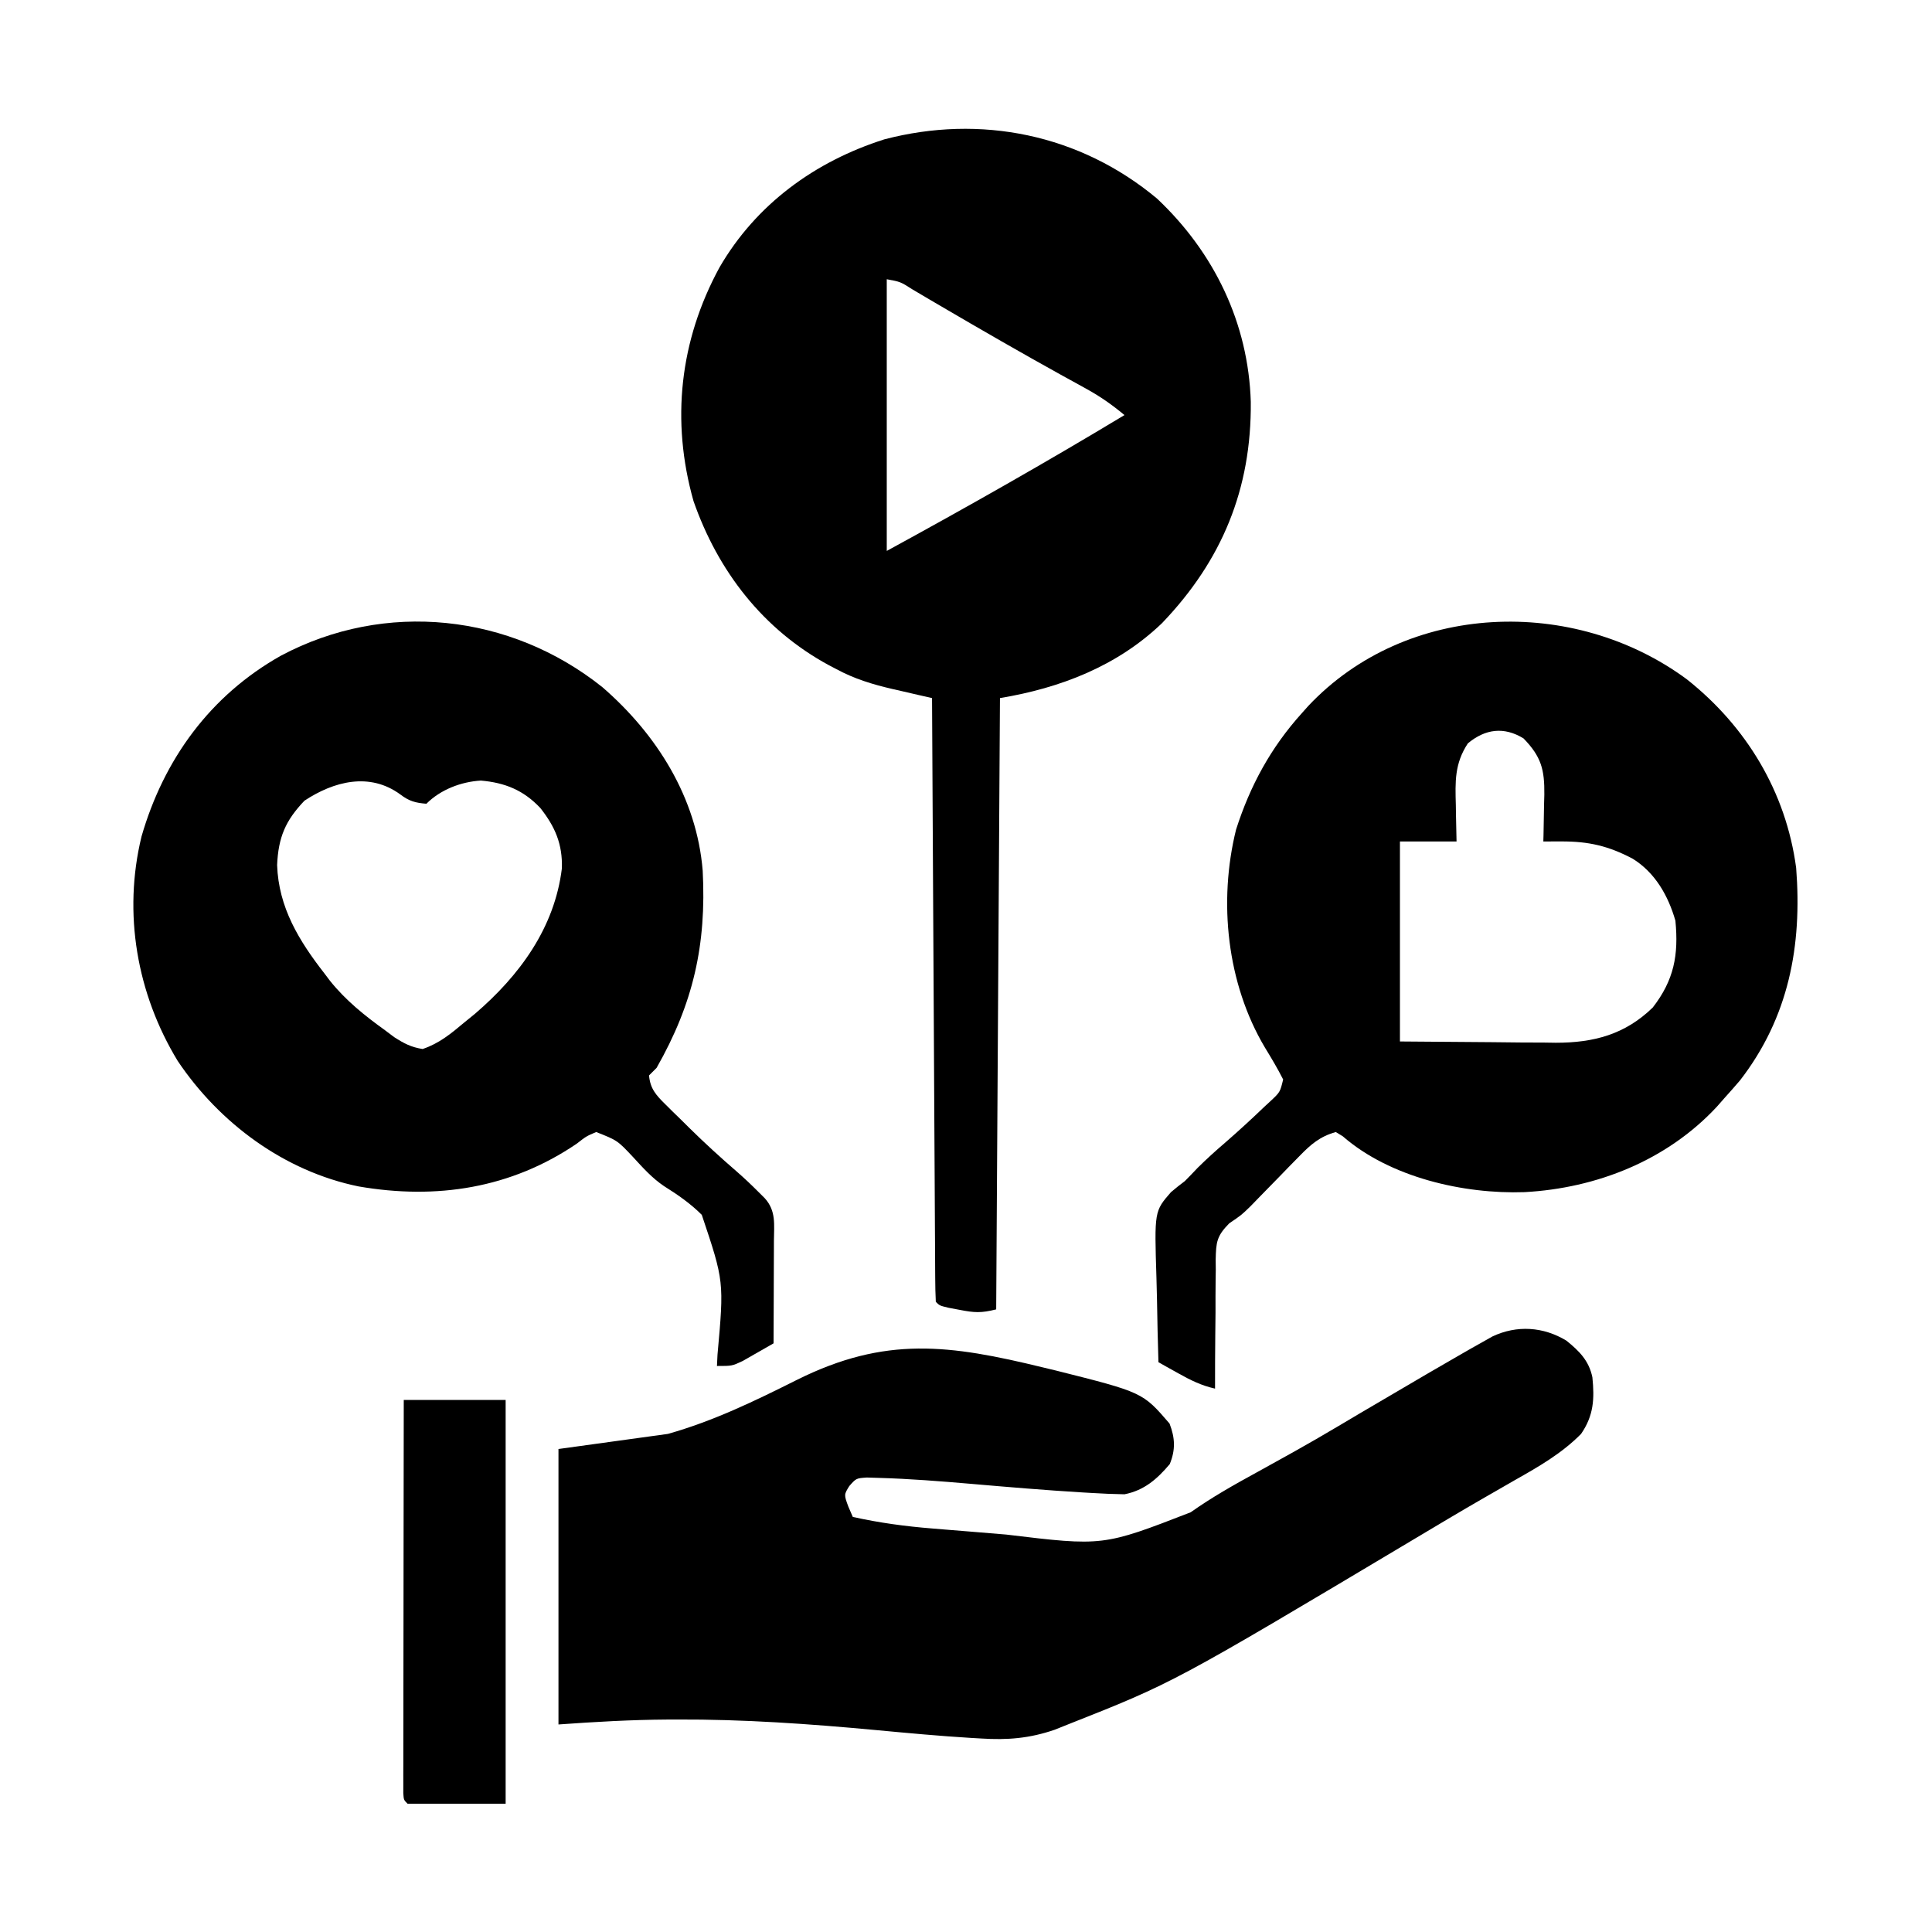<?xml version="1.0" encoding="UTF-8"?>
<svg version="1.1" xmlns="http://www.w3.org/2000/svg" width="512" height="512">
<path d="M0 0 C15.136 14.257 24.21 32.992 24.848 53.867 C25.054 76.935 17.241 95.91 1.297 112.543 C-10.593 123.926 -25.614 129.707 -41.625 132.375 C-41.955 185.835 -42.285 239.295 -42.625 294.375 C-46.615 295.372 -48.386 295.265 -52.312 294.5 C-53.772 294.225 -53.772 294.225 -55.262 293.945 C-57.625 293.375 -57.625 293.375 -58.625 292.375 C-58.734 290.312 -58.772 288.246 -58.783 286.181 C-58.788 285.526 -58.793 284.872 -58.798 284.198 C-58.814 281.99 -58.822 279.782 -58.83 277.574 C-58.84 275.997 -58.85 274.421 -58.86 272.845 C-58.887 268.551 -58.908 264.258 -58.928 259.965 C-58.95 255.483 -58.978 251.002 -59.004 246.52 C-59.054 238.027 -59.099 229.534 -59.142 221.042 C-59.192 211.376 -59.247 201.71 -59.302 192.043 C-59.416 172.154 -59.523 152.265 -59.625 132.375 C-60.797 132.107 -61.969 131.84 -63.176 131.564 C-64.726 131.206 -66.276 130.848 -67.827 130.489 C-68.597 130.314 -69.368 130.138 -70.162 129.957 C-75.421 128.736 -80.235 127.273 -85 124.688 C-85.978 124.176 -85.978 124.176 -86.977 123.654 C-104.42 114.196 -116.356 98.731 -122.836 80.168 C-128.848 58.886 -126.512 37.649 -115.949 18.238 C-106.232 1.475 -90.618 -9.855 -72.285 -15.688 C-46.786 -22.376 -20.446 -17.069 0 0 Z M-71.625 21.375 C-71.625 45.135 -71.625 68.895 -71.625 93.375 C-50.376 81.785 -29.355 69.874 -8.625 57.375 C-11.858 54.684 -15.053 52.436 -18.738 50.414 C-19.728 49.867 -20.717 49.319 -21.737 48.755 C-23.321 47.886 -23.321 47.886 -24.938 47 C-35.905 40.927 -46.758 34.68 -57.57 28.336 C-58.441 27.826 -59.311 27.317 -60.208 26.792 C-61.736 25.896 -63.262 24.996 -64.784 24.091 C-67.987 22.047 -67.987 22.047 -71.625 21.375 Z " fill="#000000" transform="translate(306.625,52.625)"/>
<path d="M0 0 C3.423 2.778 5.942 5.281 6.867 9.703 C7.442 15.431 7.226 19.827 3.867 24.703 C-1.238 29.869 -7.294 33.343 -13.57 36.891 C-15.721 38.125 -17.871 39.361 -20.02 40.598 C-20.587 40.923 -21.154 41.249 -21.739 41.585 C-28.151 45.273 -34.498 49.072 -40.849 52.865 C-104.218 90.673 -104.218 90.673 -132.133 101.703 C-133.289 102.166 -134.445 102.629 -135.637 103.105 C-142.322 105.406 -148.192 105.869 -155.152 105.422 C-156.452 105.348 -156.452 105.348 -157.779 105.272 C-166.196 104.761 -174.586 103.977 -182.981 103.192 C-200.583 101.552 -218.072 100.312 -235.758 100.391 C-236.942 100.395 -236.942 100.395 -238.151 100.399 C-247.867 100.453 -257.416 101.009 -267.133 101.703 C-267.133 77.613 -267.133 53.523 -267.133 28.703 C-257.563 27.383 -247.993 26.063 -238.133 24.703 C-226.038 21.285 -215.126 15.993 -203.921 10.373 C-180.434 -1.318 -163.456 1.063 -138.758 7.078 C-137.594 7.358 -136.43 7.638 -135.231 7.926 C-112.313 13.687 -112.313 13.687 -105.195 21.953 C-103.709 25.801 -103.587 28.916 -105.133 32.703 C-108.507 36.698 -111.942 39.691 -117.133 40.703 C-119.998 40.654 -122.819 40.543 -125.676 40.363 C-126.514 40.315 -127.352 40.266 -128.216 40.216 C-138.118 39.622 -148.002 38.783 -157.885 37.93 C-165.952 37.237 -174.019 36.597 -182.113 36.363 C-183.209 36.33 -184.305 36.296 -185.434 36.262 C-188.237 36.462 -188.237 36.462 -190.06 38.521 C-191.477 40.811 -191.477 40.811 -190.32 43.953 C-189.732 45.314 -189.732 45.314 -189.133 46.703 C-182.103 48.268 -175.175 49.203 -168 49.773 C-166.964 49.859 -165.929 49.945 -164.862 50.034 C-162.682 50.213 -160.502 50.389 -158.322 50.563 C-155.037 50.826 -151.753 51.102 -148.469 51.379 C-122.796 54.472 -122.796 54.472 -99.598 45.477 C-93.984 41.503 -88.099 38.188 -82.07 34.891 C-79.84 33.656 -77.611 32.421 -75.383 31.184 C-73.77 30.289 -73.77 30.289 -72.125 29.376 C-68.242 27.205 -64.397 24.972 -60.57 22.703 C-59.923 22.32 -59.276 21.936 -58.609 21.541 C-57.235 20.726 -55.861 19.911 -54.487 19.096 C-49.587 16.197 -44.672 13.326 -39.758 10.453 C-38.771 9.874 -37.784 9.296 -36.767 8.699 C-33.896 7.021 -31.018 5.357 -28.133 3.703 C-27.144 3.135 -26.155 2.567 -25.136 1.982 C-24.173 1.442 -23.211 0.901 -22.219 0.344 C-21.361 -0.141 -20.503 -0.625 -19.619 -1.124 C-13.157 -4.173 -6.133 -3.729 0 0 Z " fill="#000000" transform="translate(415.133,355.297)"/>
<path d="M0 0 C14.415 12.478 25.031 29.312 26.594 48.665 C27.614 68.278 24.092 83.838 14.371 100.902 C13.711 101.562 13.051 102.222 12.371 102.902 C12.682 106.418 14.233 108.13 16.688 110.547 C17.711 111.563 17.711 111.563 18.756 112.6 C19.834 113.647 19.834 113.647 20.934 114.715 C21.971 115.744 21.971 115.744 23.029 116.795 C27.108 120.813 31.306 124.648 35.637 128.391 C37.598 130.1 39.474 131.872 41.309 133.715 C41.874 134.278 42.44 134.841 43.023 135.422 C46.099 138.801 45.498 142.442 45.469 146.754 C45.467 147.915 45.467 147.915 45.464 149.099 C45.459 151.575 45.446 154.051 45.434 156.527 C45.429 158.204 45.424 159.882 45.42 161.559 C45.409 165.673 45.392 169.788 45.371 173.902 C43.627 174.913 41.876 175.91 40.121 176.902 C39.147 177.459 38.172 178.016 37.168 178.59 C34.371 179.902 34.371 179.902 30.371 179.902 C30.419 178.915 30.468 177.928 30.517 176.912 C32.265 157.485 32.265 157.485 26.352 139.848 C23.334 136.833 19.936 134.479 16.326 132.225 C13.205 130.113 10.783 127.416 8.246 124.652 C4.003 120.124 4.003 120.124 -1.629 117.902 C-4.254 119.018 -4.254 119.018 -6.754 120.965 C-24.184 132.841 -43.968 135.881 -64.576 132.321 C-84.224 128.316 -101.452 115.584 -112.539 99.055 C-123.354 81.26 -127.08 59.997 -122.129 39.59 C-116.213 19.115 -103.915 2.199 -85.169 -8.344 C-57.496 -23.058 -24.4 -19.47 0 0 Z M-78.941 30.09 C-83.989 35.372 -85.866 39.796 -86.191 47.152 C-85.801 58.409 -80.388 67.218 -73.629 75.902 C-73.157 76.528 -72.685 77.153 -72.199 77.797 C-68.045 82.996 -63.015 87.033 -57.629 90.902 C-56.81 91.517 -55.992 92.132 -55.148 92.766 C-52.552 94.429 -50.68 95.419 -47.629 95.902 C-43.272 94.433 -40.118 91.841 -36.629 88.902 C-35.685 88.135 -34.742 87.368 -33.77 86.578 C-21.916 76.411 -12.65 63.784 -10.723 48.016 C-10.53 41.608 -12.511 37.005 -16.441 32.027 C-20.9 27.306 -25.776 25.327 -32.18 24.762 C-37.448 25.064 -42.89 27.163 -46.629 30.902 C-49.498 30.676 -51.208 30.225 -53.504 28.465 C-61.667 22.462 -71.173 24.96 -78.941 30.09 Z " fill="#000000" transform="translate(159.629,182.098)"/>
<path d="M0 0 C15.765 12.462 26.31 29.846 29 50 C30.611 70.653 27.033 89.624 14.125 106.312 C12.772 107.894 11.397 109.457 10 111 C9.323 111.77 8.646 112.539 7.949 113.332 C-5.279 127.528 -23.852 134.886 -42.988 135.93 C-59.102 136.489 -78.618 132.042 -91.148 121.129 C-91.759 120.756 -92.37 120.384 -93 120 C-97.23 121.191 -99.625 123.28 -102.652 126.395 C-103.512 127.268 -104.371 128.141 -105.256 129.041 C-106.141 129.956 -107.026 130.87 -107.938 131.812 C-109.694 133.613 -111.453 135.411 -113.215 137.207 C-114.377 138.405 -114.377 138.405 -115.562 139.628 C-118 142 -118 142 -121.249 144.208 C-124.594 147.603 -124.723 149.22 -124.832 153.818 C-124.819 155.124 -124.819 155.124 -124.805 156.457 C-124.818 157.36 -124.832 158.263 -124.846 159.193 C-124.884 162.067 -124.88 164.939 -124.875 167.812 C-124.893 169.765 -124.914 171.717 -124.938 173.67 C-124.989 178.447 -125.004 183.223 -125 188 C-128.643 187.178 -131.482 185.766 -134.75 183.938 C-135.735 183.39 -136.72 182.842 -137.734 182.277 C-138.482 181.856 -139.23 181.434 -140 181 C-140.174 175.45 -140.3 169.902 -140.385 164.35 C-140.42 162.464 -140.467 160.578 -140.528 158.693 C-141.085 140.991 -141.085 140.991 -136.688 135.941 C-135.491 134.922 -134.262 133.938 -133 133 C-131.839 131.828 -130.691 130.642 -129.562 129.438 C-127.202 127.108 -124.767 124.908 -122.25 122.75 C-118.73 119.688 -115.302 116.544 -111.938 113.312 C-111.436 112.849 -110.934 112.385 -110.417 111.907 C-107.765 109.44 -107.765 109.44 -106.953 106.07 C-108.432 103.145 -110.102 100.355 -111.812 97.562 C-121.865 80.617 -124.152 58.973 -119.438 39.875 C-115.722 28.232 -110.204 18.086 -102 9 C-101.435 8.366 -100.871 7.732 -100.289 7.078 C-74.169 -20.636 -29.861 -22.04 0 0 Z M-58 17 C-61.551 22.382 -61.36 27.169 -61.188 33.375 C-61.174 34.302 -61.16 35.229 -61.146 36.184 C-61.111 38.456 -61.058 40.728 -61 43 C-65.95 43 -70.9 43 -76 43 C-76 60.49 -76 77.98 -76 96 C-67.936 96.062 -59.871 96.124 -51.562 96.188 C-47.77 96.228 -47.77 96.228 -43.901 96.27 C-41.873 96.279 -39.844 96.287 -37.816 96.293 C-36.783 96.308 -35.749 96.324 -34.684 96.339 C-24.634 96.343 -16.332 94.14 -9 87 C-3.378 79.76 -2.114 73.086 -3 64 C-4.895 57.387 -8.376 51.24 -14.332 47.559 C-20.751 44.18 -25.963 42.971 -33.188 42.988 C-34.089 42.99 -34.99 42.992 -35.918 42.993 C-36.949 42.997 -36.949 42.997 -38 43 C-37.976 42.13 -37.976 42.13 -37.952 41.243 C-37.89 38.6 -37.851 35.956 -37.812 33.312 C-37.787 32.4 -37.762 31.488 -37.736 30.549 C-37.664 23.951 -38.552 20.516 -43.25 15.688 C-48.428 12.51 -53.395 13.163 -58 17 Z " fill="#000000" transform="translate(447,180)"/>
<path d="M0 0 C8.91 0 17.82 0 27 0 C27 35.31 27 70.62 27 107 C18.42 107 9.84 107 1 107 C0 106 0 106 -0.123 104.222 C-0.122 103.05 -0.122 103.05 -0.12 101.856 C-0.122 100.962 -0.123 100.069 -0.124 99.149 C-0.121 98.161 -0.117 97.174 -0.114 96.156 C-0.114 95.122 -0.114 94.088 -0.114 93.023 C-0.113 89.587 -0.105 86.151 -0.098 82.715 C-0.096 80.34 -0.094 77.965 -0.093 75.589 C-0.09 69.324 -0.08 63.059 -0.069 56.794 C-0.058 50.406 -0.054 44.018 -0.049 37.631 C-0.038 25.087 -0.02 12.544 0 0 Z " fill="#000000" transform="translate(107,371)"/>
</svg>